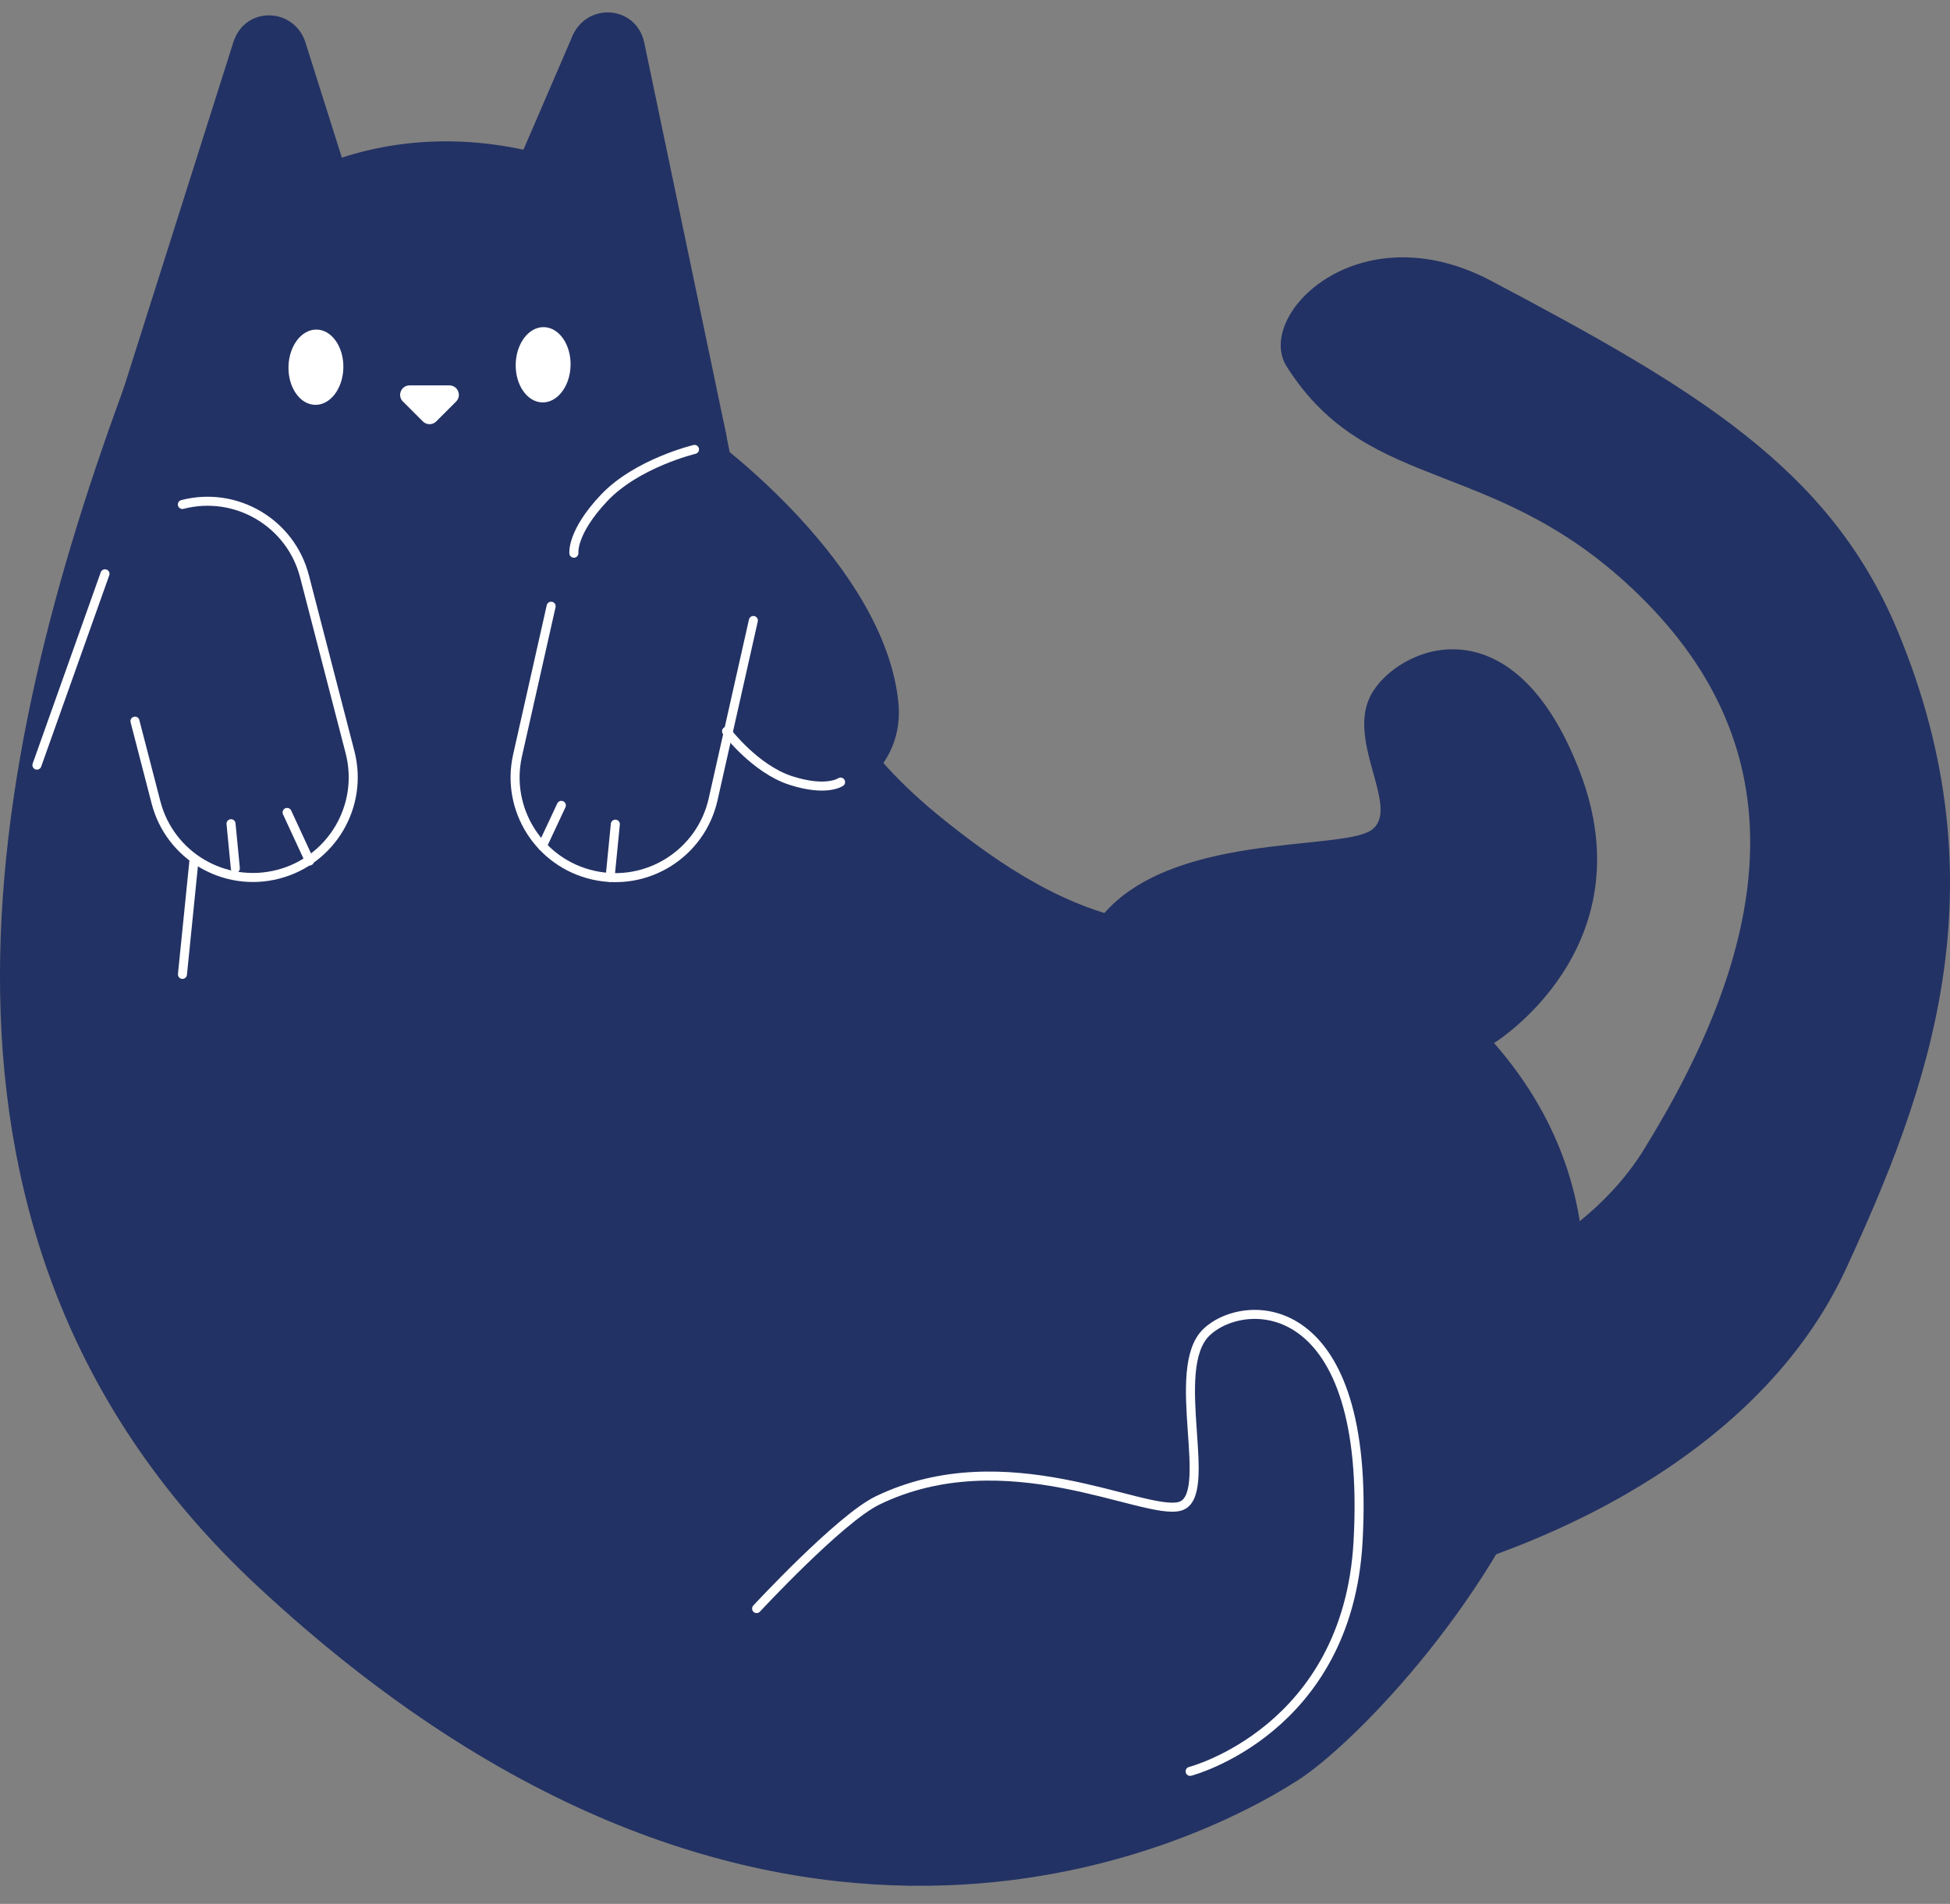 <?xml version="1.0" encoding="UTF-8"?><svg id="_레이어_1" xmlns="http://www.w3.org/2000/svg" viewBox="0 0 216 210.89"><rect x="0" y="0" width="216" height="210.89" fill="#808080" stroke="none"/><defs><style>.cls-1,.cls-2{fill:#233264;}.cls-2{stroke:#fff;stroke-linecap:round;stroke-linejoin:round;}.cls-3{fill:#fff;}</style></defs><path class="cls-1" d="M33.93,5.01l12.02,38c.66,2.53-.91,5.06-3.38,5.46l-25.34,4.05c-3.13.5-5.7-2.66-4.71-5.79L25.85,4.67c1.31-4.13,6.98-3.89,8.08.34Z"/><path class="cls-1" d="M63.29,4.27l-15.78,36.59c-.91,2.45.4,5.13,2.81,5.77l24.81,6.58c3.07.81,5.94-2.07,5.27-5.29l-9.03-43.17c-.89-4.24-6.56-4.58-8.08-.48Z"/><path class="cls-1" d="M151.79,104.13c52.1,32.67,3.7,85.54-8.03,93.07-11.74,7.53-59.12,30.81-115.29-21.55C-12.58,137.4-1.6,84.05,14.2,41.67c.16-.42.31-.83.47-1.24,7.52-19.48,25.42-27.75,43.44-23.82,10.83,2.36,19.73,19.25,22.28,31.31s-.24,7.07,6.28,18.62c5.55,9.82,7.55,15.99,18.04,24.39,16.72,13.39,26.78,13.97,51.81,9.16"/><ellipse class="cls-3" cx="35" cy="40.68" rx="4.17" ry="3.04" transform="translate(-6.44 74.78) rotate(-88.75)"/><ellipse class="cls-3" cx="60.17" cy="40.41" rx="4.17" ry="3.04" transform="translate(18.45 99.68) rotate(-88.75)"/><path class="cls-1" d="M162.14,142.45s13.19-4.22,19.89-15.02c14.04-22.63,17.31-43.43.33-60.71-16.26-16.54-30.62-11.53-39.84-26.13-3.57-5.66,7.94-17.27,22.66-9.48,22.48,11.89,37.42,20.7,44.92,38.54,12.07,28.71,3.29,51.54-5.58,70.81-12.24,26.59-47.34,34.32-47.34,34.32l-17.46-5.15,22.42-27.18Z"/><path class="cls-2" d="M20.2,55.88h0c5.94-1.54,12,2.03,13.53,7.96l5.04,19.47c1.54,5.94-2.03,12-7.96,13.53h0c-5.94,1.54-12-2.03-13.53-7.96l-2.33-9"/><path class="cls-1" d="M78.88,48.56s19.16,13.91,20.64,29.33c.64,6.65-4.94,11.75-12.11,11.3-3.21-.2-6.52-.84-8.75-2.38l-14.79-15.28"/><path class="cls-2" d="M83.45,68.73l-4.46,19.82c-1.35,5.98-7.29,9.74-13.27,8.39h0c-5.98-1.35-9.74-7.29-8.39-13.27l3.72-16.52"/><path class="cls-2" d="M63.57,61.28s-.29-2.28,3.35-6.13,10.01-5.37,10.01-5.37"/><path class="cls-2" d="M93.11,86.63s-1.54,1.1-5.5-.17-7.13-5.46-7.13-5.46"/><line class="cls-2" x1="62.18" y1="89.21" x2="60.07" y2="93.72"/><line class="cls-2" x1="68.16" y1="91.29" x2="67.58" y2="97.19"/><line class="cls-2" x1="25.59" y1="91.24" x2="26.07" y2="96.19"/><line class="cls-2" x1="31.8" y1="89.99" x2="34.29" y2="95.37"/><line class="cls-2" x1="4.09" y1="84.75" x2="11.63" y2="63.56"/><line class="cls-2" x1="20.21" y1="107.93" x2="21.48" y2="95.37"/><path class="cls-3" d="M44.64,44.48l2.2,2.2c.41.41,1.07.41,1.48,0l2.2-2.2c.66-.66.19-1.79-.74-1.79h-4.41c-.93,0-1.4,1.13-.74,1.79Z"/><path class="cls-2" d="M83.81,178.18s9.21-9.94,13.38-11.97c14.23-6.9,29.44,1.69,33.47.65s-1.3-15.25,3-19.31,18.3-4.13,16.77,23.24c-1.17,20.91-18.6,25.42-18.6,25.42"/><path class="cls-1" d="M114.28,113.87s4.66-8.42,7.51-12.08c7.5-9.66,26.57-7.51,30.05-9.8s-2.76-9.76,0-14.98,15.64-11.1,23.15,8.45-9.44,30.04-9.44,30.04"/></svg>